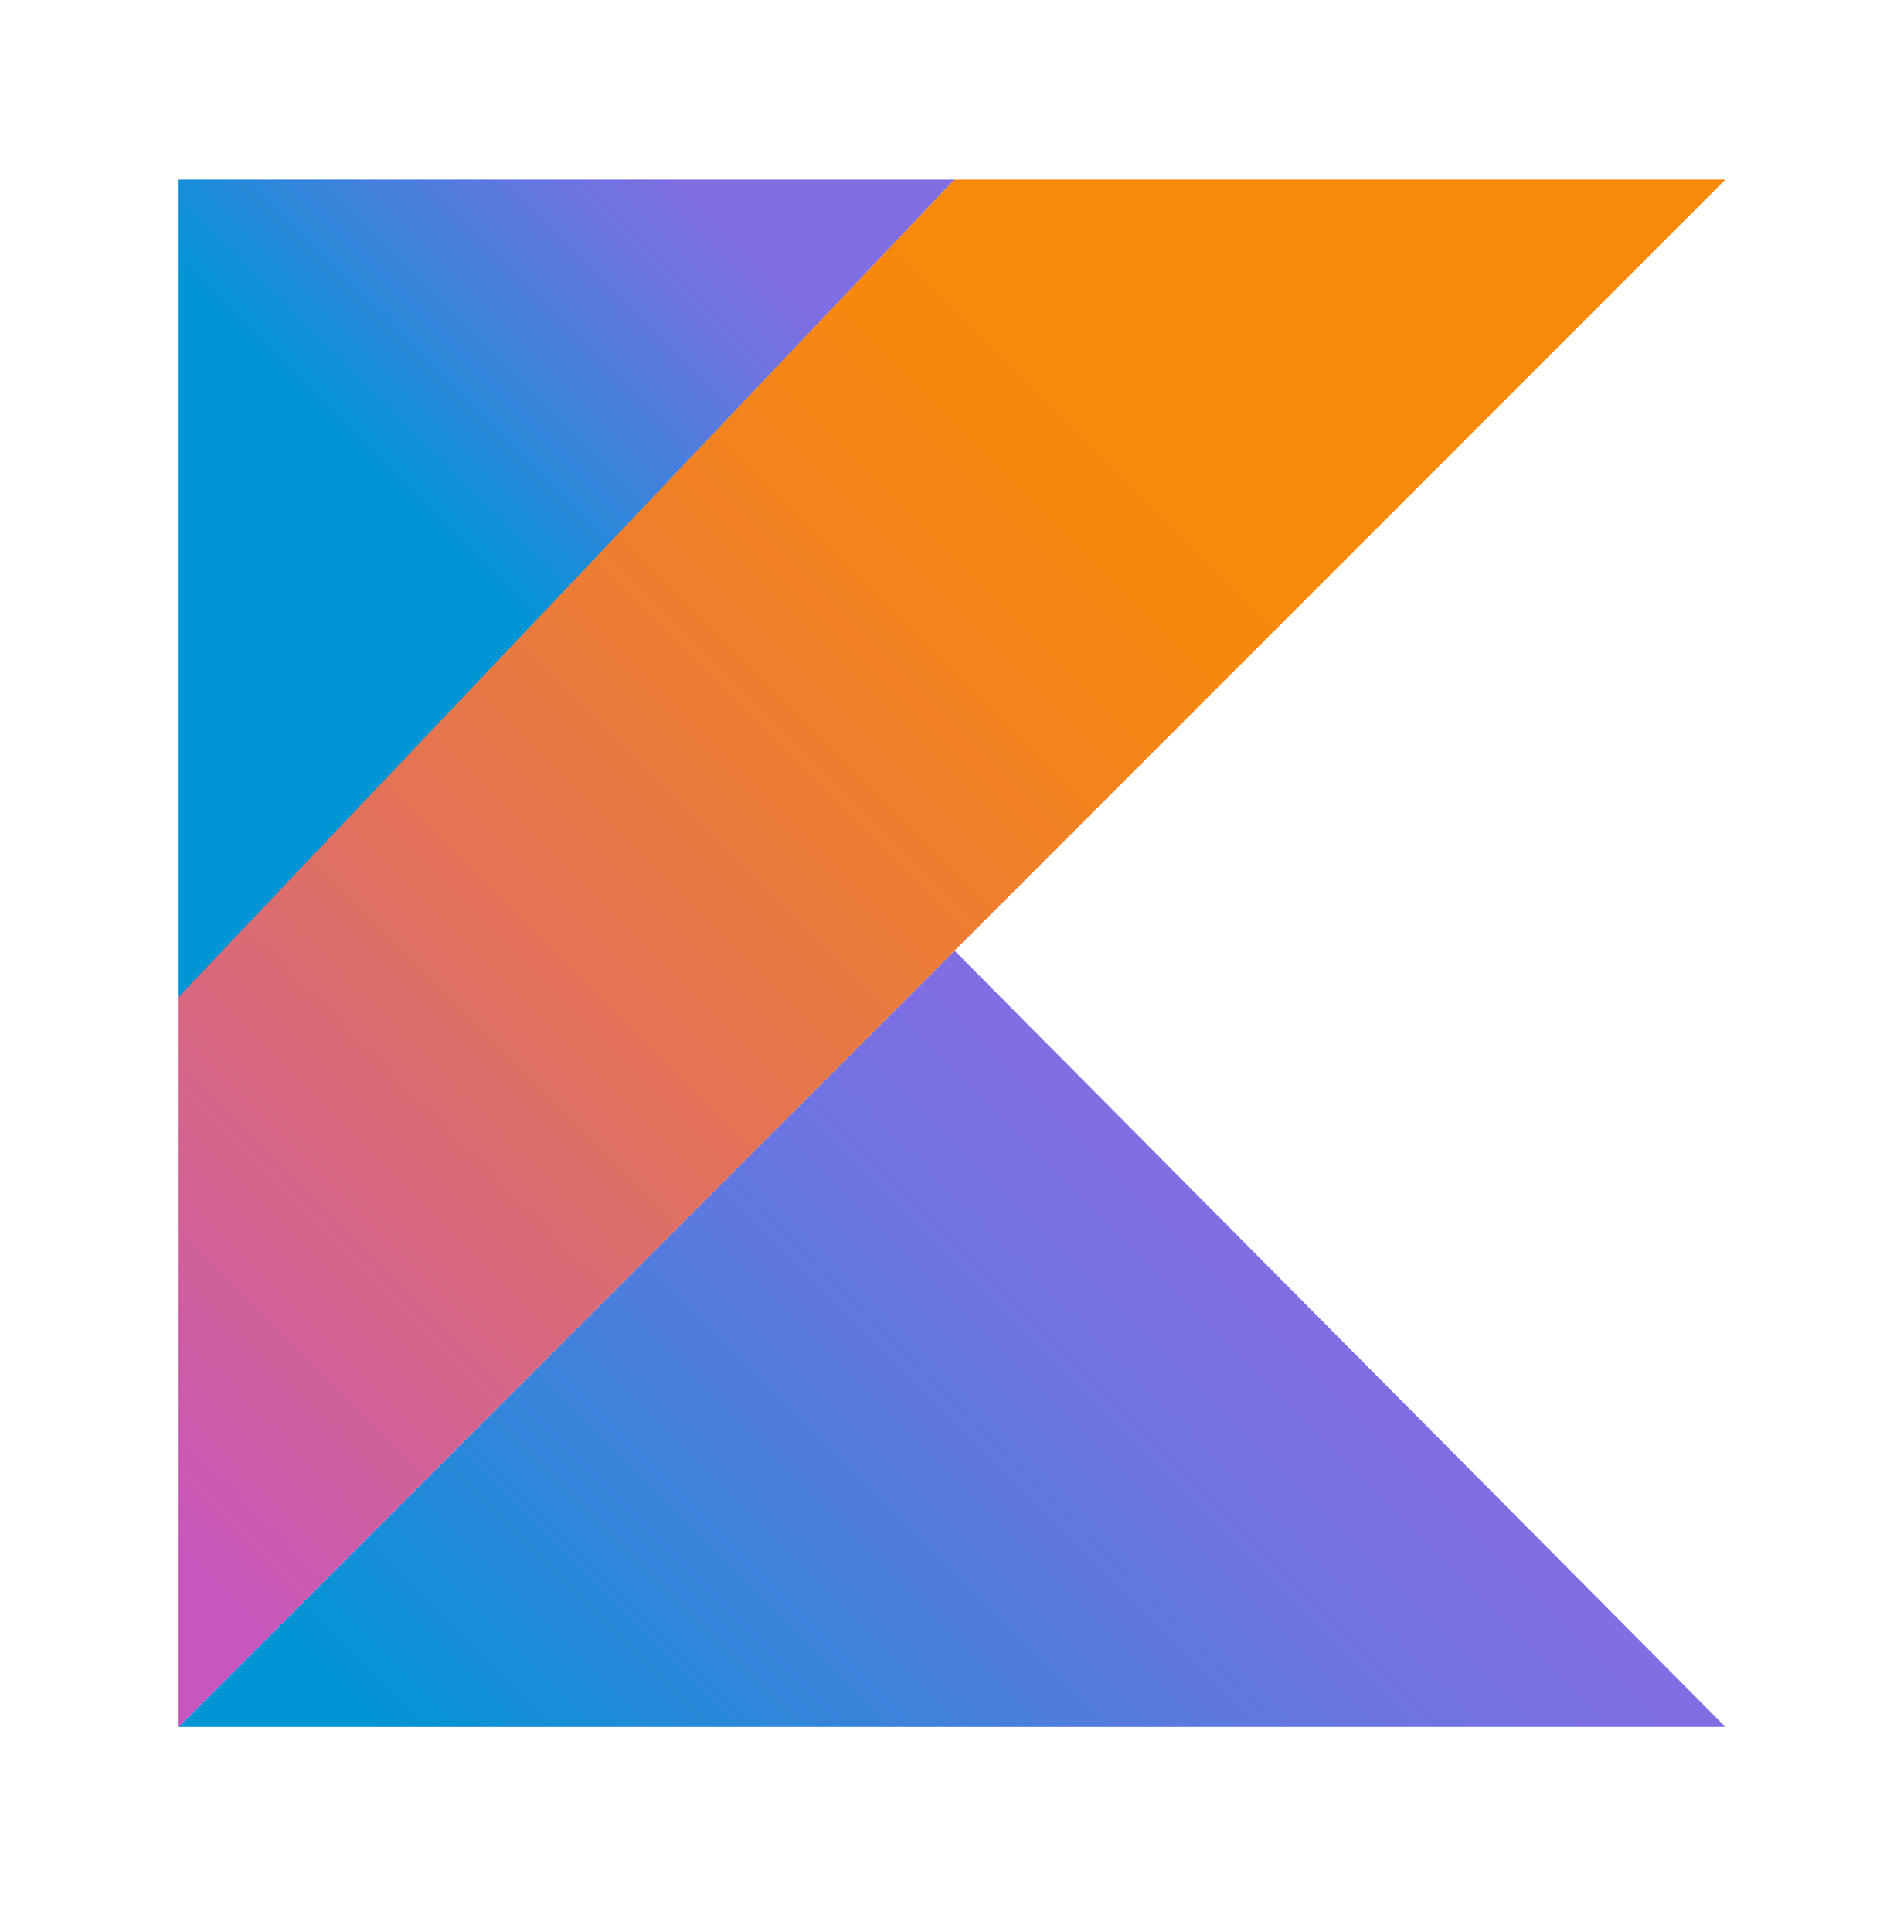 <svg width="70" height="71" viewBox="0 0 70 71" fill="none" xmlns="http://www.w3.org/2000/svg">
<path d="M6.562 63.474L35.095 34.941L63.438 63.474H6.562Z" fill="url(#paint0_linear_25_160)"/>
<path d="M6.562 6.599H35.095L6.562 36.677V6.599Z" fill="url(#paint1_linear_25_160)"/>
<path d="M35.095 6.599L6.562 36.648V63.474L35.095 34.941L63.438 6.599H35.095Z" fill="url(#paint2_linear_25_160)"/>
<defs>
<linearGradient id="paint0_linear_25_160" x1="21.69" y1="76.758" x2="48.562" y2="49.887" gradientUnits="userSpaceOnUse">
<stop offset="0.097" stop-color="#0095D5"/>
<stop offset="0.301" stop-color="#238AD9"/>
<stop offset="0.621" stop-color="#557BDE"/>
<stop offset="0.864" stop-color="#7472E2"/>
<stop offset="1" stop-color="#806EE3"/>
</linearGradient>
<linearGradient id="paint1_linear_25_160" x1="10.552" y1="18.03" x2="26.159" y2="2.423" gradientUnits="userSpaceOnUse">
<stop offset="0.118" stop-color="#0095D5"/>
<stop offset="0.418" stop-color="#3C83DC"/>
<stop offset="0.696" stop-color="#6D74E1"/>
<stop offset="0.833" stop-color="#806EE3"/>
</linearGradient>
<linearGradient id="paint2_linear_25_160" x1="-3.013" y1="58.889" x2="49.912" y2="5.964" gradientUnits="userSpaceOnUse">
<stop offset="0.107" stop-color="#C757BC"/>
<stop offset="0.214" stop-color="#D0609A"/>
<stop offset="0.425" stop-color="#E1725C"/>
<stop offset="0.605" stop-color="#EE7E2F"/>
<stop offset="0.743" stop-color="#F58613"/>
<stop offset="0.823" stop-color="#F88909"/>
</linearGradient>
</defs>
</svg>
